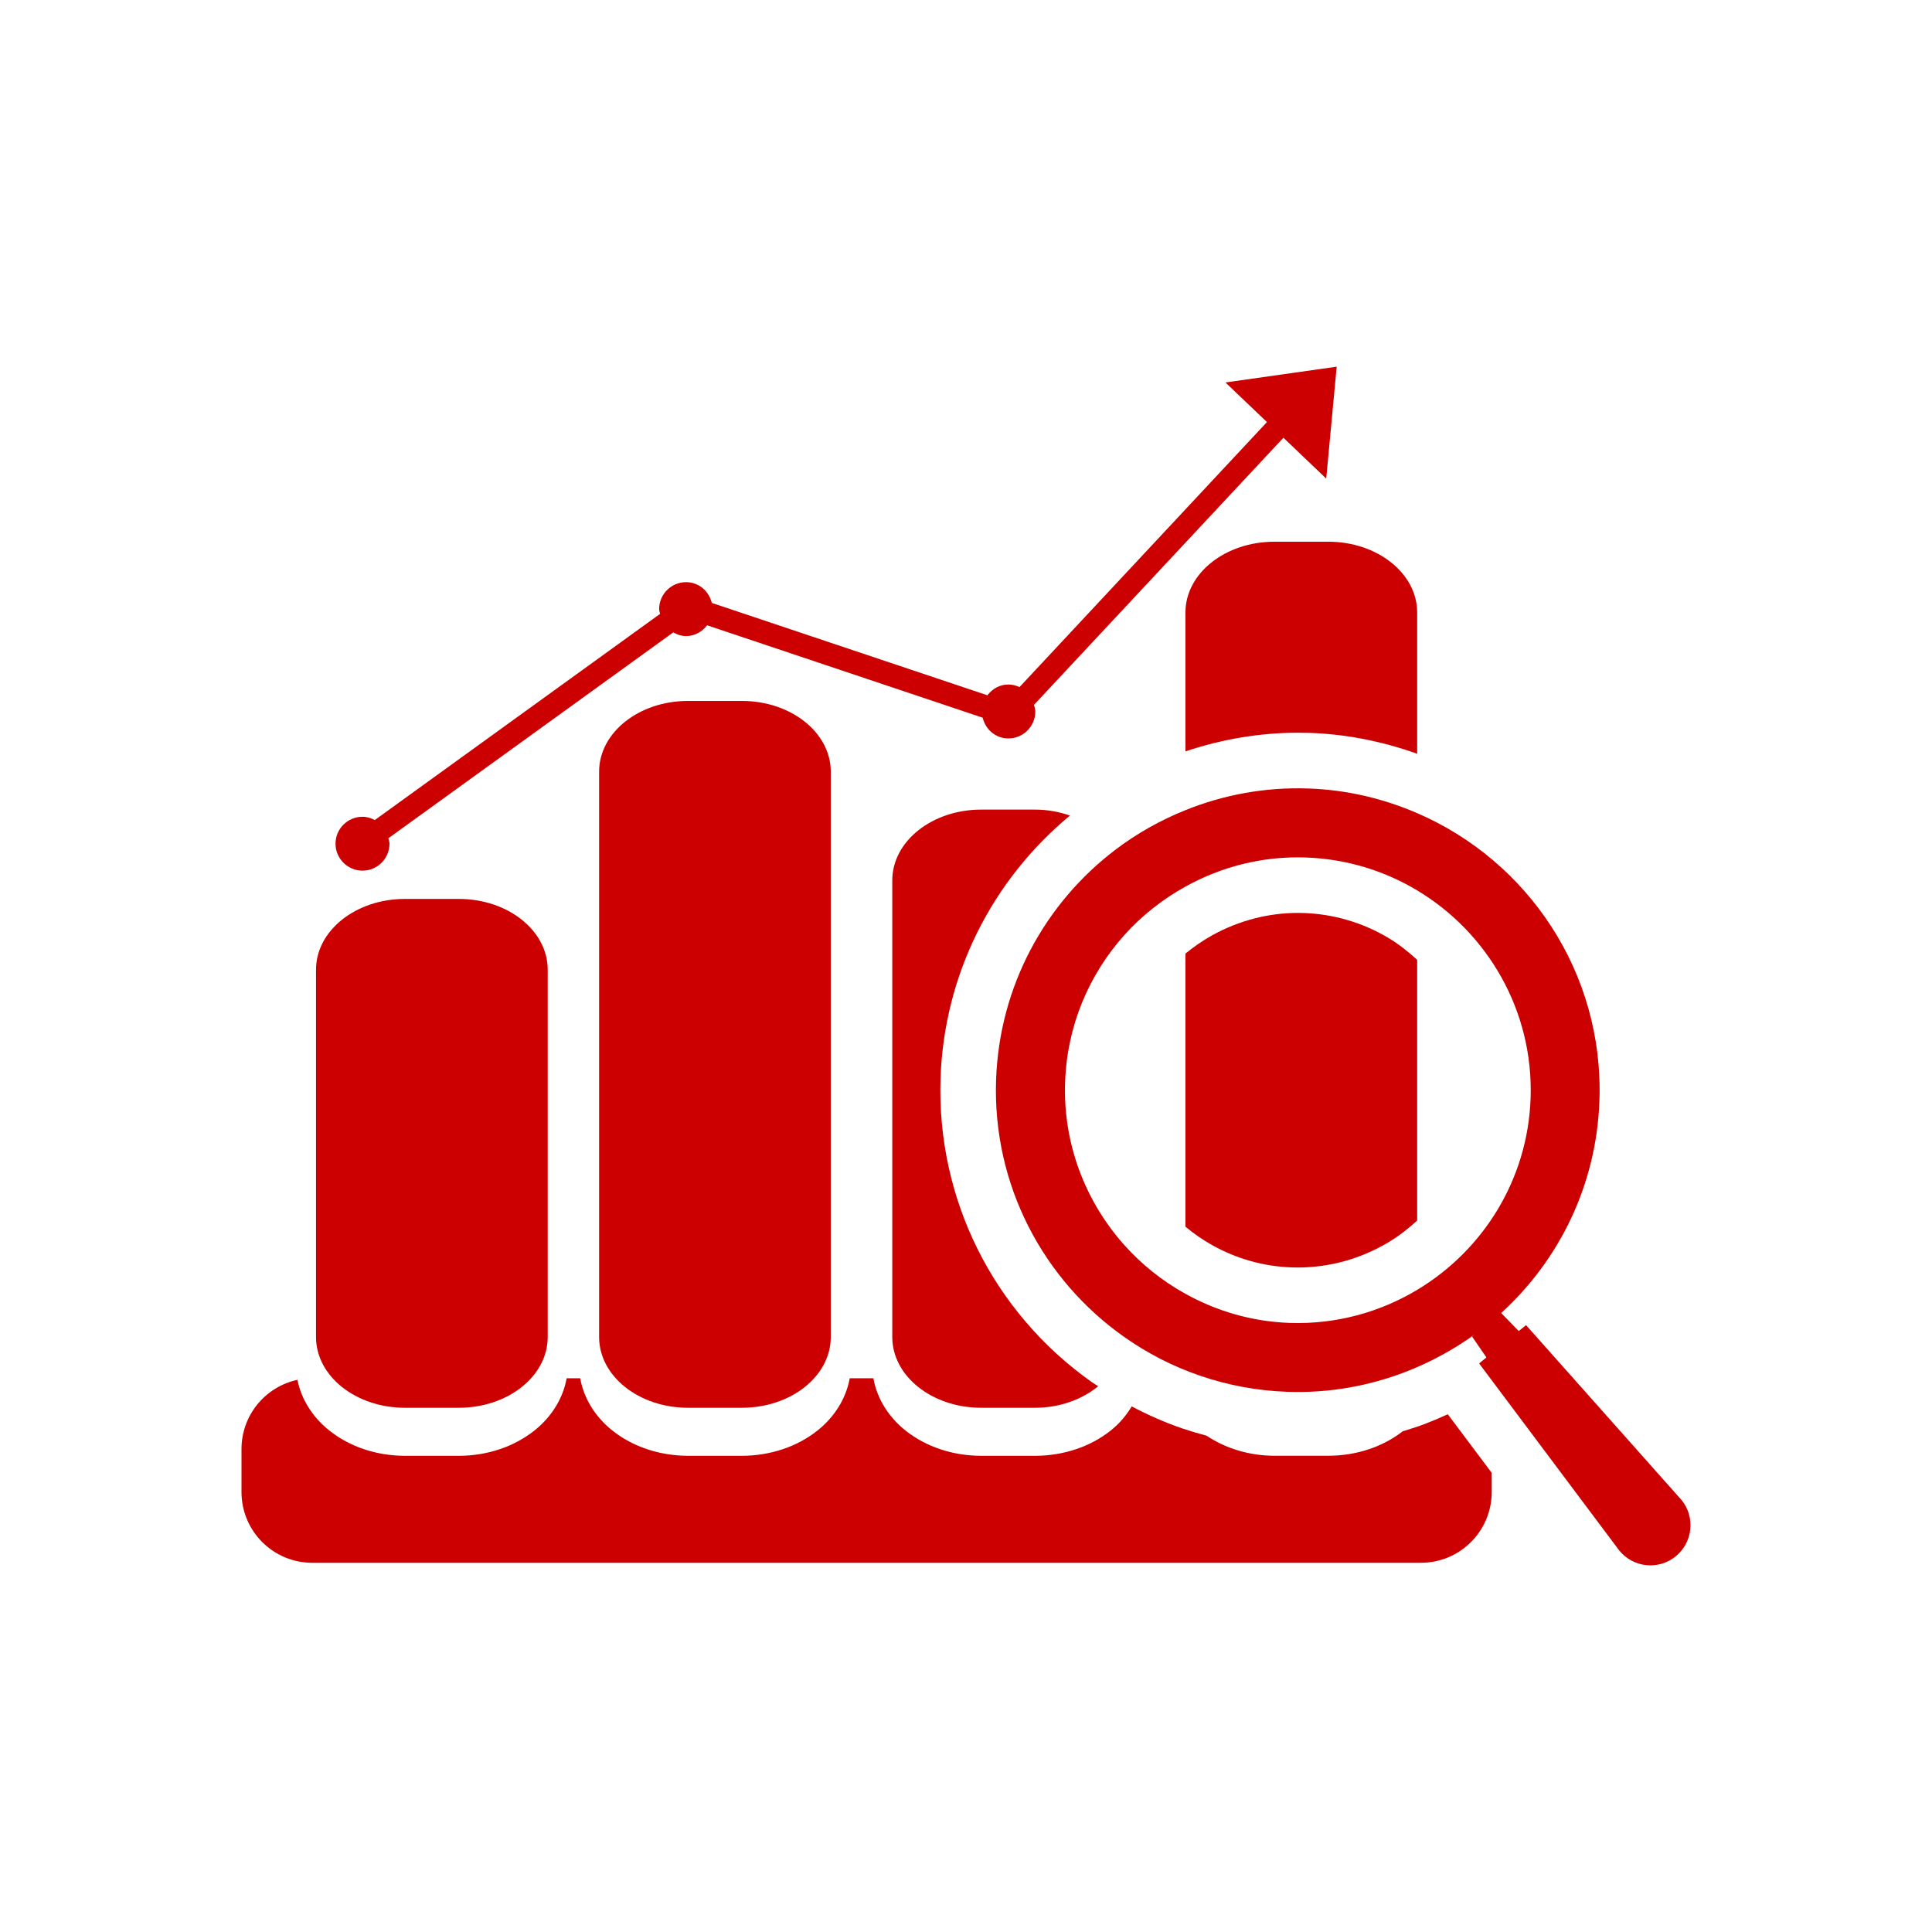 <svg width="500" height="500.008" xmlns="http://www.w3.org/2000/svg">

 <rect width="100%" height="100%" fill="#333333" stroke="none"/>

 <g>
  <title>background</title>
  <rect fill="none" id="canvas_background" height="402" width="582" y="-1" x="-1"/>
 </g>
 <g>
  <title>Layer 1</title>
  <rect x="0" id="svg_2" fill="#ffffff" y="0" width="500" height="500.008"/>
  <path id="svg_4" fill="#cc0000" d="m374.688,366.012c-1.934,0.895 -3.896,1.715 -5.896,2.49c-1.897,0.732 -3.846,1.318 -5.772,1.92c-5.156,3.998 -11.902,6.312 -19.264,6.328l-13.951,0c-6.615,-0.016 -12.656,-1.934 -17.565,-5.201c-2.117,-0.557 -4.227,-1.186 -6.307,-1.889c-4.488,-1.539 -8.832,-3.457 -13.043,-5.684c-1.443,2.402 -3.281,4.541 -5.486,6.283c-5.186,4.102 -12.049,6.49 -19.527,6.504l-13.951,0c-7.487,-0.014 -14.349,-2.402 -19.535,-6.504c-4.263,-3.369 -7.397,-8.129 -8.364,-13.564l-6.123,0c-0.975,5.435 -4.116,10.182 -8.371,13.551c-5.186,4.115 -12.057,6.488 -19.527,6.518l-13.959,0c-7.479,-0.029 -14.342,-2.402 -19.534,-6.518c-4.255,-3.369 -7.39,-8.115 -8.357,-13.551l-3.509,0c-0.974,5.435 -4.108,10.182 -8.372,13.551c-5.186,4.115 -12.055,6.504 -19.525,6.518l-13.968,0c-7.471,-0.014 -14.333,-2.402 -19.512,-6.518c-4.167,-3.281 -7.243,-7.881 -8.298,-13.141c-8.27,1.758 -14.473,9.111 -14.473,17.916l0,11.117c0,10.107 8.188,18.311 18.31,18.311l286.934,0c10.107,0 18.311,-8.203 18.311,-18.311l0,-4.965l-11.366,-15.161z"/>
  <path id="svg_5" fill="#cc0000" d="m335.892,236.26c-7.668,0 -15.315,2 -22.127,5.765c-2.504,1.392 -4.812,3.003 -6.973,4.761l0,70.682c2.176,1.803 4.49,3.428 6.973,4.805c6.408,3.56 13.316,5.478 20.529,5.728l1.576,0.029c8.238,0 16.361,-2.271 23.496,-6.549c2.695,-1.611 5.119,-3.529 7.397,-5.596l0,-67.481c-2.277,-2.072 -4.695,-4.02 -7.397,-5.64c-6.621,-3.97 -14.203,-6.211 -21.914,-6.475l-1.56,-0.029z"/>
  <path id="svg_6" fill="#cc0000" d="m329.806,140.195c-12.715,0 -23.014,8.203 -23.014,18.311l0,35.947c9.42,-3.135 19.168,-4.826 29.113,-4.826c1.055,0 2.117,0.021 3.172,0.051c9.455,0.33 18.721,2.197 27.686,5.398l0,-36.57c0,-10.107 -10.297,-18.311 -23.006,-18.311l-13.951,0z"/>
  <path id="svg_7" fill="#cc0000" d="m276.901,211.064c-2.775,-0.959 -5.801,-1.538 -9.023,-1.538l-13.951,0c-12.708,0 -23.006,8.203 -23.006,18.311l0,118.181c0,10.121 10.298,18.311 23.006,18.311l13.951,0c6.439,0 12.166,-2.168 16.334,-5.566c-0.535,-0.352 -1.092,-0.674 -1.611,-1.041c-25.621,-18.105 -40.269,-47.549 -39.185,-78.779c0.93,-26.534 13.148,-50.996 33.485,-67.879z"/>
  <path id="svg_8" fill="#cc0000" d="m178.047,181.401c-12.701,0 -22.998,8.196 -22.998,18.311l0,146.306c0,10.121 10.297,18.311 22.998,18.311l13.959,0c12.708,0 22.998,-8.189 22.998,-18.311l0,-146.306c0,-10.114 -10.29,-18.311 -22.998,-18.311l-13.959,0z"/>
  <path id="svg_9" fill="#cc0000" d="m104.783,364.328l13.968,0c12.715,0 22.998,-8.189 22.998,-18.311l0,-95.065c0,-10.107 -10.283,-18.311 -22.998,-18.311l-13.968,0c-12.692,0 -22.998,8.203 -22.998,18.311l0,95.065c0,10.122 10.305,18.311 22.998,18.311z"/>
  <path id="svg_10" fill="#cc0000" d="m93.819,225.325c3.852,0 6.979,-3.128 6.979,-6.98c0,-0.498 -0.19,-0.938 -0.286,-1.406l73.727,-53.276c1.003,0.557 2.094,0.952 3.317,0.952c2.263,0 4.167,-1.135 5.449,-2.79l71.308,23.913c0.732,3.055 3.369,5.369 6.645,5.369c3.852,0 6.978,-3.12 6.978,-6.98c0,-0.607 -0.197,-1.143 -0.344,-1.706l64.557,-69.134l11.074,10.569l2.709,-28.96l-28.791,4.087l10.744,10.246l-64.035,68.584c-0.887,-0.402 -1.853,-0.666 -2.893,-0.666c-2.25,0 -4.154,1.135 -5.42,2.79l-71.325,-23.906c-0.739,-3.054 -3.369,-5.368 -6.657,-5.368c-3.853,0 -6.973,3.127 -6.973,6.973c0,0.439 0.169,0.82 0.249,1.23l-73.841,53.364c-0.96,-0.506 -2.007,-0.85 -3.171,-0.85c-3.86,0 -6.988,3.12 -6.988,6.965c0,3.852 3.128,6.98 6.988,6.98z"/>
  <path id="svg_11" fill="#cc0000" d="m435.157,388.176l-40.219,-45.234l-1.889,1.537l-4.541,-4.672c14.984,-13.668 24.676,-33.105 25.422,-54.961c1.158,-33.095 -18.494,-62.04 -47.168,-74.403c-8.68,-3.75 -18.156,-6.043 -28.168,-6.38c-11.25,-0.396 -21.996,1.655 -31.803,5.604c-6.547,2.629 -12.67,6.086 -18.215,10.312c-18.004,13.711 -29.934,35.082 -30.791,59.461c-0.945,27.334 12.305,51.842 33.098,66.52c5.992,4.232 12.598,7.66 19.695,10.078c7.111,2.432 14.699,3.896 22.609,4.16c10.738,0.381 21.014,-1.494 30.455,-5.113c6.422,-2.475 12.48,-5.742 17.988,-9.727l-0.66,0.543l3.713,5.404l-1.889,1.553l36.291,48.443c3.625,4.438 10.158,5.098 14.605,1.465c4.426,-3.633 5.1,-10.166 1.467,-14.59zm-68.394,-54.362c-9.631,5.772 -20.947,8.965 -32.973,8.555c-9.801,-0.336 -18.949,-3.061 -26.998,-7.529c-6.014,-3.324 -11.381,-7.631 -15.908,-12.715c-9.924,-11.176 -15.805,-25.986 -15.234,-42.07c0.49,-14.604 6.203,-27.827 15.234,-37.957c4.527,-5.076 9.932,-9.331 15.908,-12.649c9.221,-5.112 19.871,-7.925 31.158,-7.529c10.539,0.366 20.353,3.442 28.812,8.511c18.201,10.913 30.133,31.125 29.355,53.785c-0.739,21.196 -12.405,39.432 -29.354,49.598z"/>
 </g>
</svg>